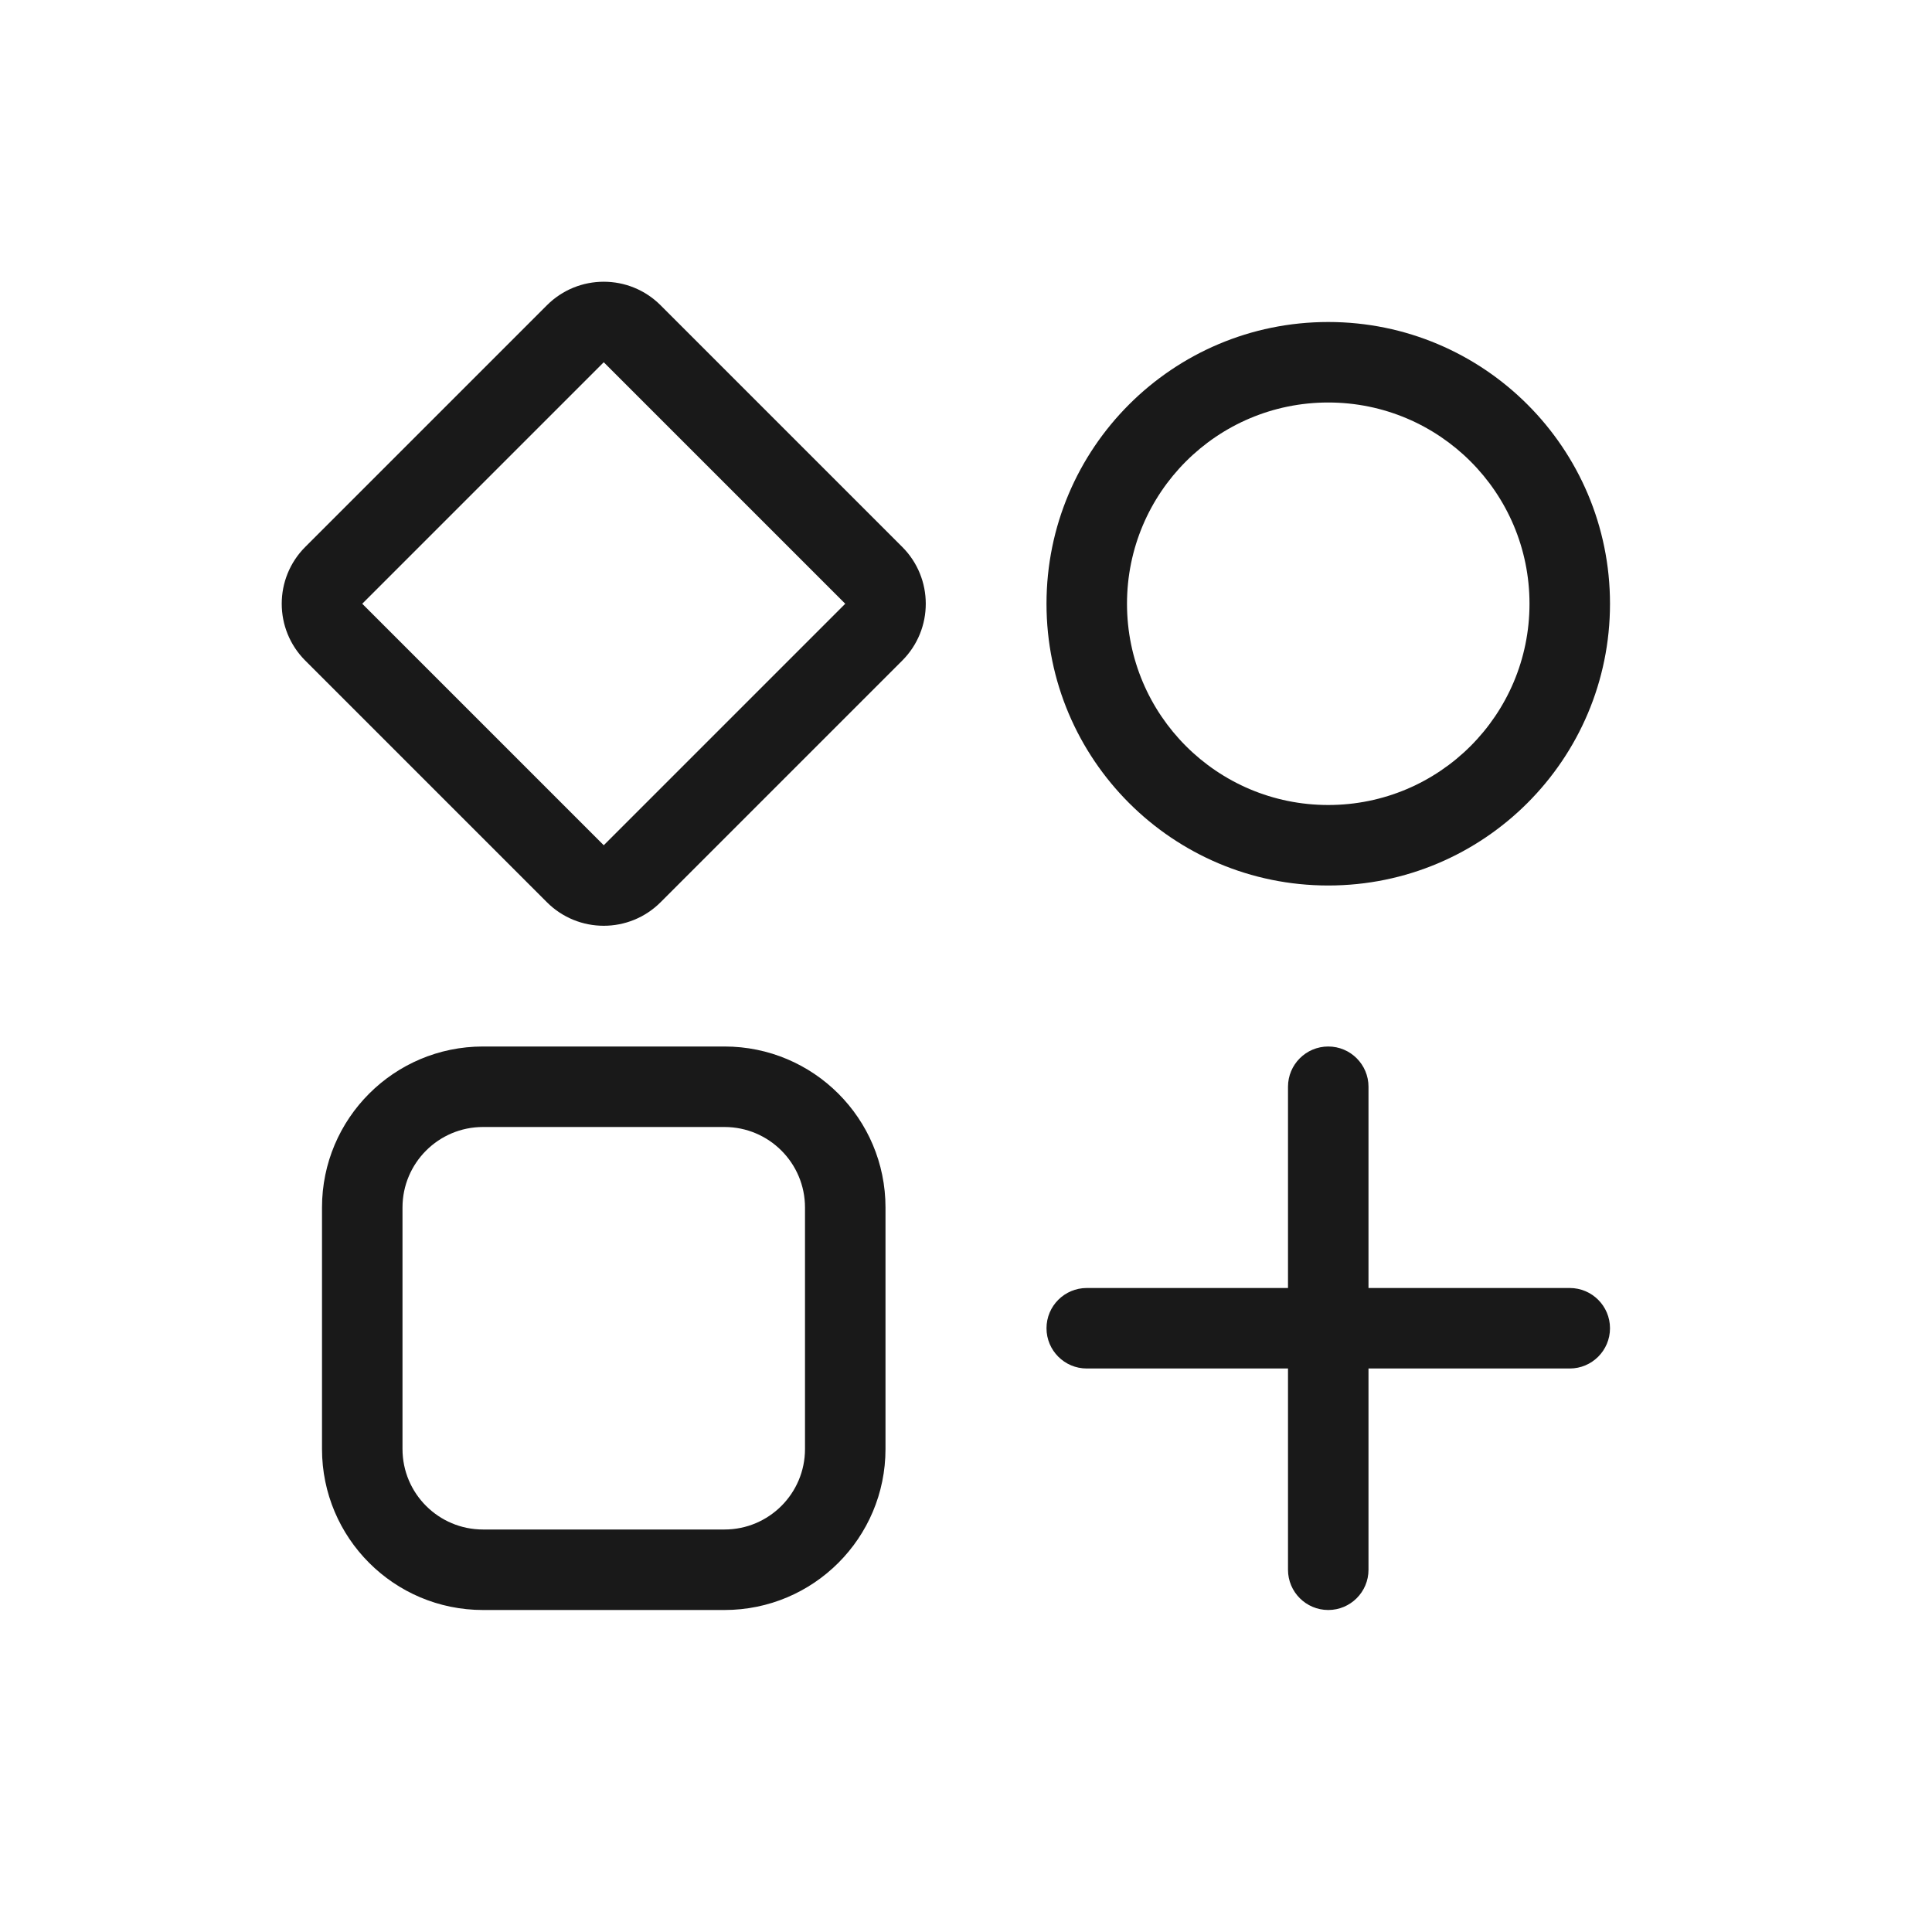 <svg width="24" height="24" viewBox="0 0 24 24" fill="none" xmlns="http://www.w3.org/2000/svg">
<path fill-rule="evenodd" clip-rule="evenodd" d="M8.207 3.793C7.817 3.402 7.183 3.402 6.793 3.793L3.793 6.793C3.402 7.183 3.402 7.817 3.793 8.207L6.793 11.207C7.183 11.598 7.817 11.598 8.207 11.207L11.207 8.207C11.598 7.817 11.598 7.183 11.207 6.793L8.207 3.793ZM4.5 7.5L5.207 8.207L6.793 9.793L7.5 10.5L8.207 9.793L9.793 8.207L10.5 7.5L9.793 6.793L8.207 5.207L7.5 4.5L6.793 5.207L5.207 6.793L4.5 7.5ZM16.5 11C18.433 11 20 9.433 20 7.5C20 5.567 18.433 4 16.5 4C14.567 4 13 5.567 13 7.5C13 9.433 14.567 11 16.5 11ZM19 7.5C19 8.881 17.881 10 16.5 10C15.119 10 14 8.881 14 7.5C14 6.119 15.119 5 16.5 5C17.881 5 19 6.119 19 7.5ZM16.5 13C16.776 13 17 13.224 17 13.5V16H19.5C19.776 16 20 16.224 20 16.5C20 16.776 19.776 17 19.5 17H17V19.5C17 19.776 16.776 20 16.5 20C16.224 20 16 19.776 16 19.5V17H13.5C13.224 17 13 16.776 13 16.5C13 16.224 13.224 16 13.5 16H16V13.5C16 13.224 16.224 13 16.5 13ZM11 15C11 13.895 10.105 13 9 13H6C4.895 13 4 13.895 4 15V18C4 19.105 4.895 20 6 20H9C10.105 20 11 19.105 11 18V15ZM5 15C5 14.448 5.448 14 6 14H9C9.552 14 10 14.448 10 15V18C10 18.552 9.552 19 9 19H6C5.448 19 5 18.552 5 18V15Z" fill="black" fill-opacity="0.9"/>
</svg>
